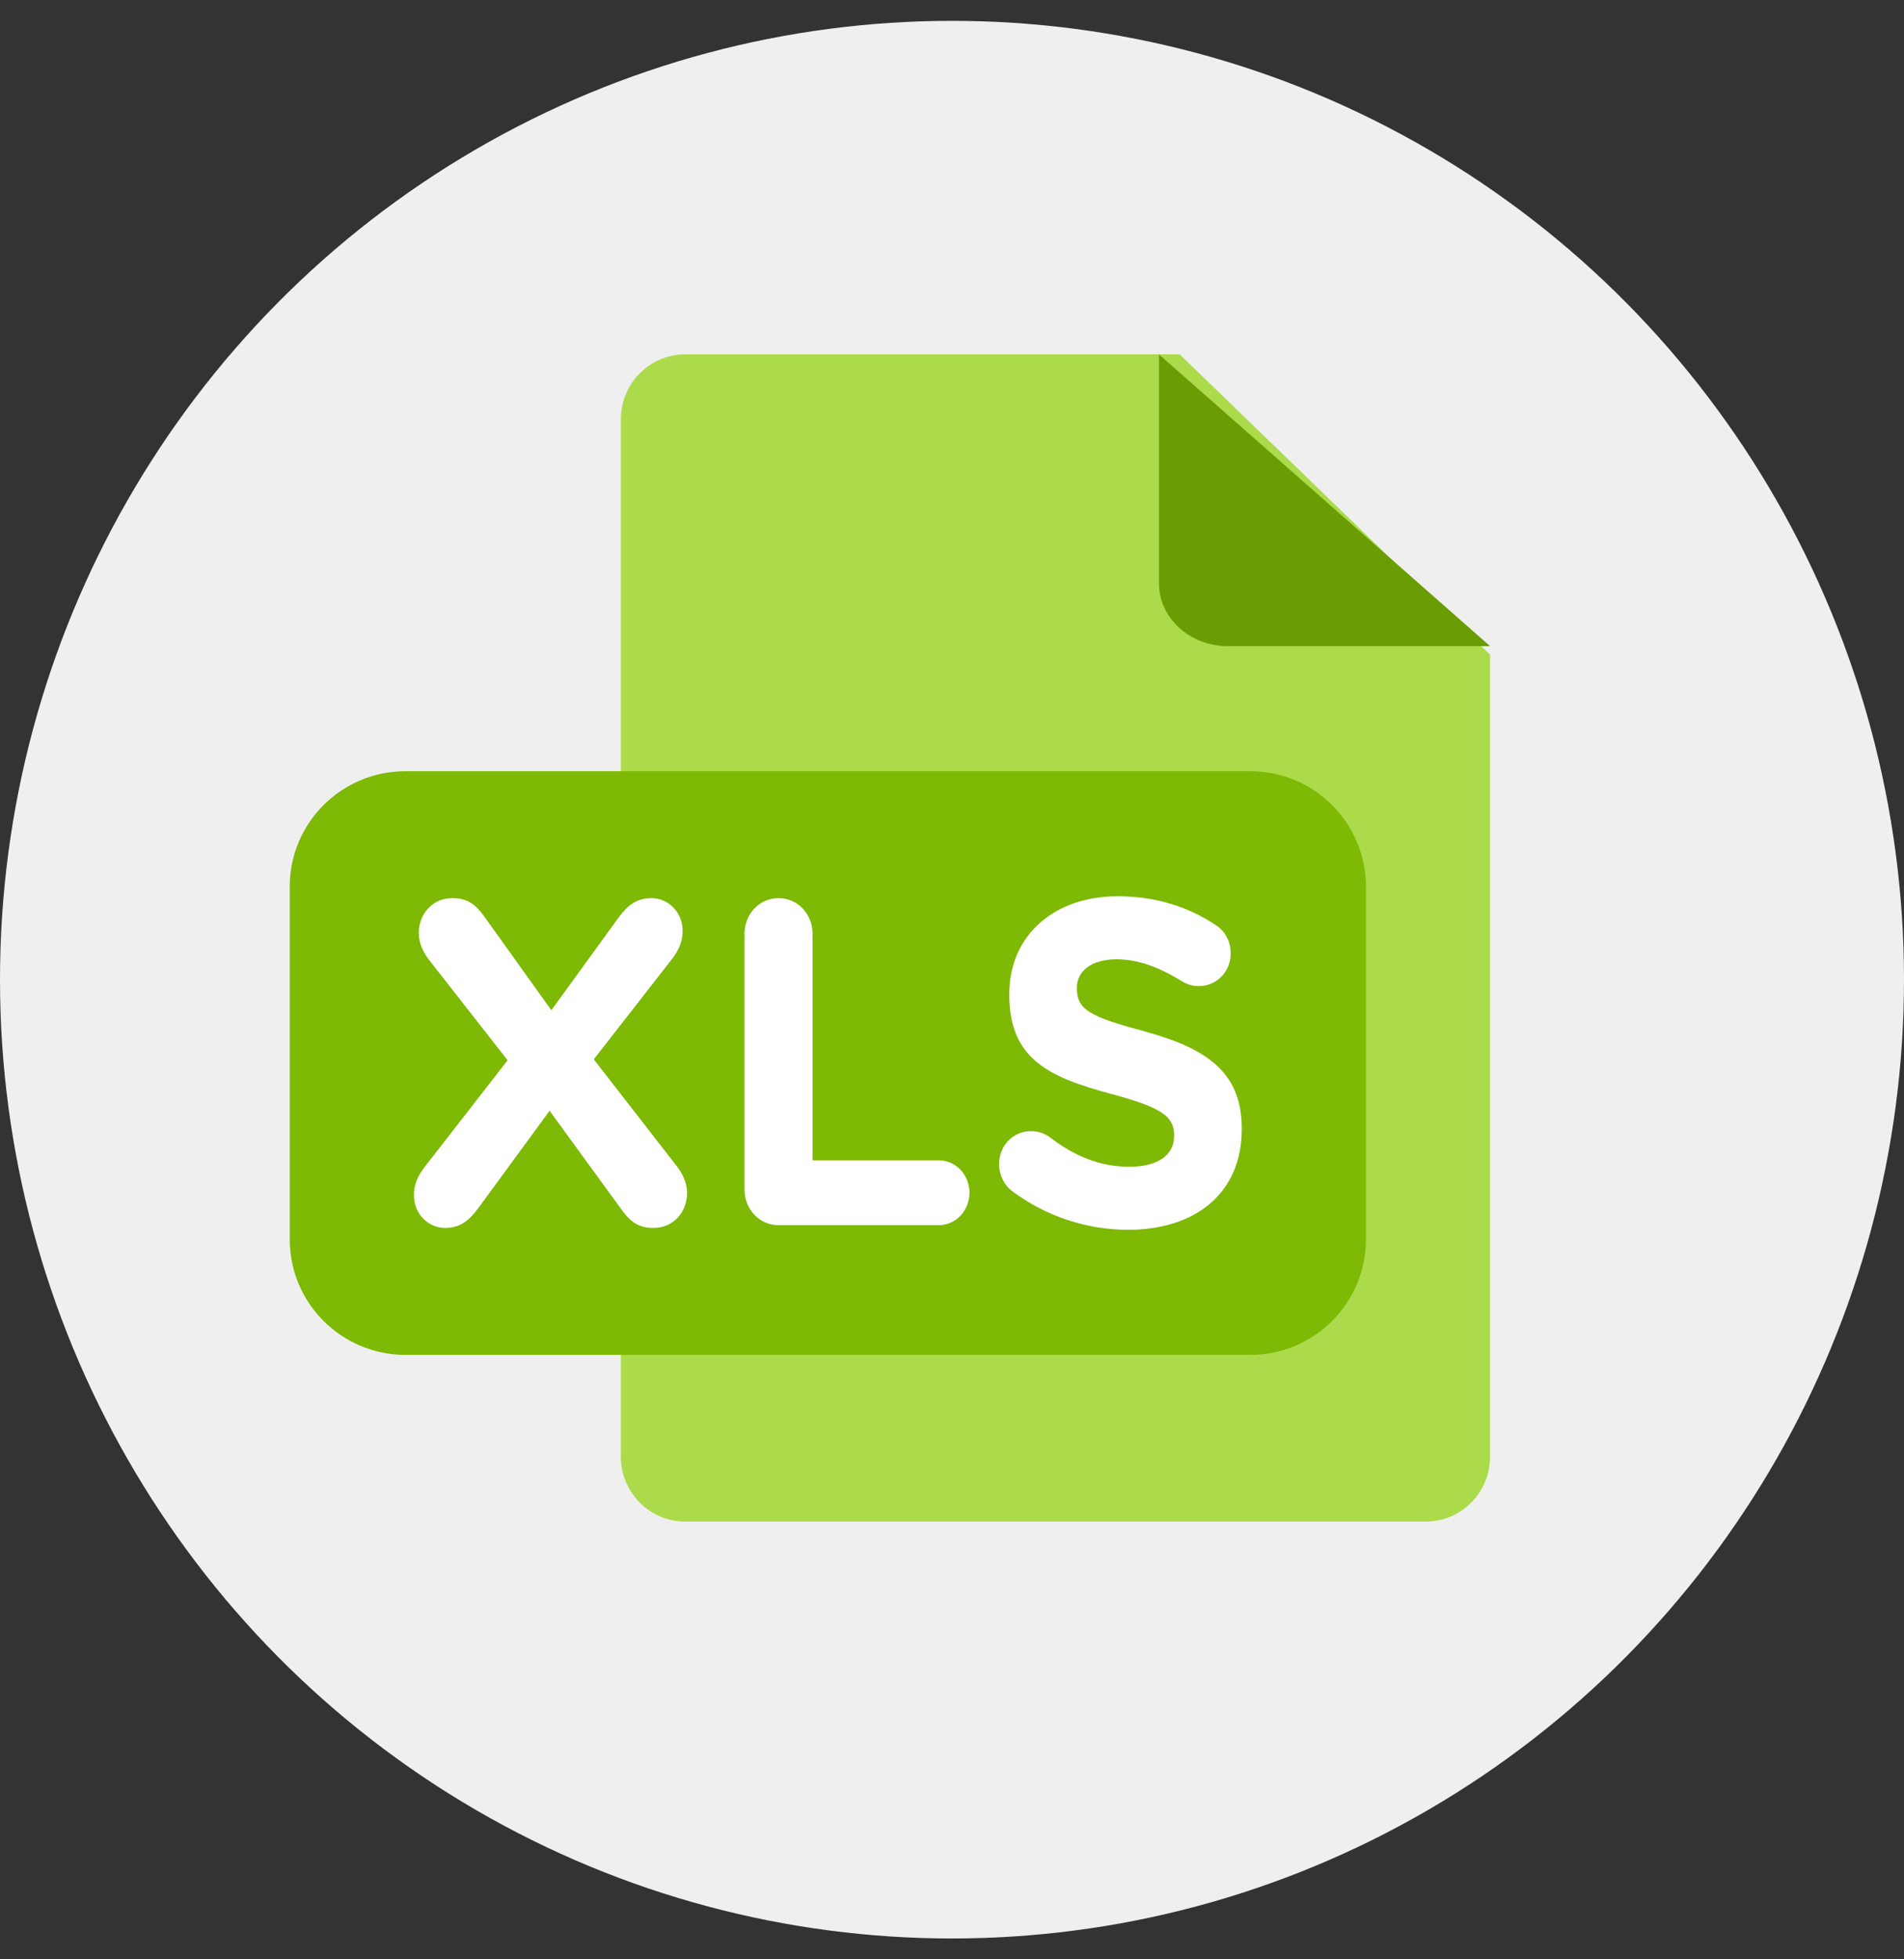 <?xml version="1.0" encoding="UTF-8"?>
<svg width="35px" height="36px" viewBox="0 0 35 36" version="1.1" xmlns="http://www.w3.org/2000/svg" xmlns:xlink="http://www.w3.org/1999/xlink">
    <rect x="0" y="0" width="35" height="36" fill="#333333" stroke="none"/>
    <!-- Generator: sketchtool 59 (101010) - https://sketch.com -->
    <title>9467B9BF-3E4E-4CDE-8FE4-3275643522EF</title>
    <desc>Created with sketchtool.</desc>
    <g id="Welcome" stroke="none" stroke-width="1" fill="none" fill-rule="evenodd">
        <g id="Bank_Repayment--Schedule_Schedule-Breakdown" transform="translate(-1281, -98)">
            <g id="xls" transform="translate(1281, 98)">
                <g>
                    <ellipse id="Oval" fill="#EFEFEF" cx="17.5" cy="18" rx="17.5" ry="17.617"></ellipse>
                    <path d="M12.596,6.511 C11.943,6.511 11.413,7.044 11.413,7.702 L11.413,26.766 C11.413,27.424 11.943,27.957 12.596,27.957 L26.208,27.957 C26.862,27.957 27.391,27.424 27.391,26.766 L27.391,12.029 L21.686,6.511 L12.596,6.511 Z" id="Path" fill="#ABDB4B"></path>
                    <path d="M27.391,11.872 L22.567,11.872 C21.87,11.872 21.304,11.354 21.304,10.715 L21.304,6.511 L27.391,11.872 Z" id="Path" fill="#6A9D04"></path>
                    <path d="M25.109,22.772 C25.109,23.944 24.156,24.894 22.982,24.894 L7.453,24.894 C6.278,24.894 5.326,23.944 5.326,22.772 L5.326,16.292 C5.326,15.12 6.278,14.17 7.453,14.17 L22.982,14.17 C24.156,14.17 25.109,15.12 25.109,16.292 L25.109,22.772 Z" id="Path" fill="#7DB905"></path>
                    <path d="M7.609,21.957 C7.609,21.77 7.674,21.617 7.796,21.455 L9.331,19.481 L7.885,17.634 C7.787,17.506 7.698,17.336 7.698,17.149 C7.698,16.783 7.958,16.502 8.316,16.502 C8.584,16.502 8.738,16.613 8.892,16.826 L10.135,18.562 L11.37,16.86 C11.541,16.63 11.703,16.502 11.98,16.502 C12.256,16.502 12.548,16.732 12.548,17.106 C12.548,17.294 12.483,17.447 12.362,17.609 L10.915,19.464 L12.443,21.43 C12.54,21.557 12.63,21.728 12.63,21.915 C12.63,22.281 12.37,22.562 12.012,22.562 C11.744,22.562 11.59,22.451 11.435,22.238 L10.103,20.409 L8.787,22.204 C8.616,22.434 8.454,22.562 8.177,22.562 C7.901,22.562 7.609,22.332 7.609,21.957 Z M13.686,21.855 L13.686,17.157 C13.686,16.791 13.962,16.502 14.311,16.502 C14.661,16.502 14.937,16.791 14.937,17.157 L14.937,21.319 L17.253,21.319 C17.569,21.319 17.821,21.583 17.821,21.915 C17.821,22.247 17.569,22.511 17.253,22.511 L14.311,22.511 C13.962,22.511 13.686,22.221 13.686,21.855 Z M20.738,22.596 C19.991,22.596 19.235,22.357 18.601,21.881 C18.463,21.779 18.366,21.591 18.366,21.387 C18.366,21.047 18.626,20.783 18.951,20.783 C19.113,20.783 19.227,20.843 19.308,20.902 C19.739,21.234 20.21,21.438 20.762,21.438 C21.274,21.438 21.583,21.226 21.583,20.877 L21.583,20.86 C21.583,20.528 21.388,20.357 20.437,20.102 C19.292,19.796 18.553,19.464 18.553,18.281 L18.553,18.264 C18.553,17.183 19.381,16.468 20.543,16.468 C21.234,16.468 21.835,16.655 22.347,16.996 C22.485,17.081 22.623,17.26 22.623,17.515 C22.623,17.855 22.363,18.119 22.038,18.119 C21.916,18.119 21.819,18.085 21.721,18.026 C21.307,17.77 20.917,17.626 20.527,17.626 C20.047,17.626 19.796,17.855 19.796,18.145 L19.796,18.162 C19.796,18.553 20.039,18.681 21.022,18.945 C22.176,19.26 22.826,19.694 22.826,20.732 L22.826,20.749 C22.826,21.932 21.965,22.596 20.738,22.596 Z" id="XLS" fill="#FFFFFF"></path>
                </g>
            </g>
        </g>
    </g>
</svg>